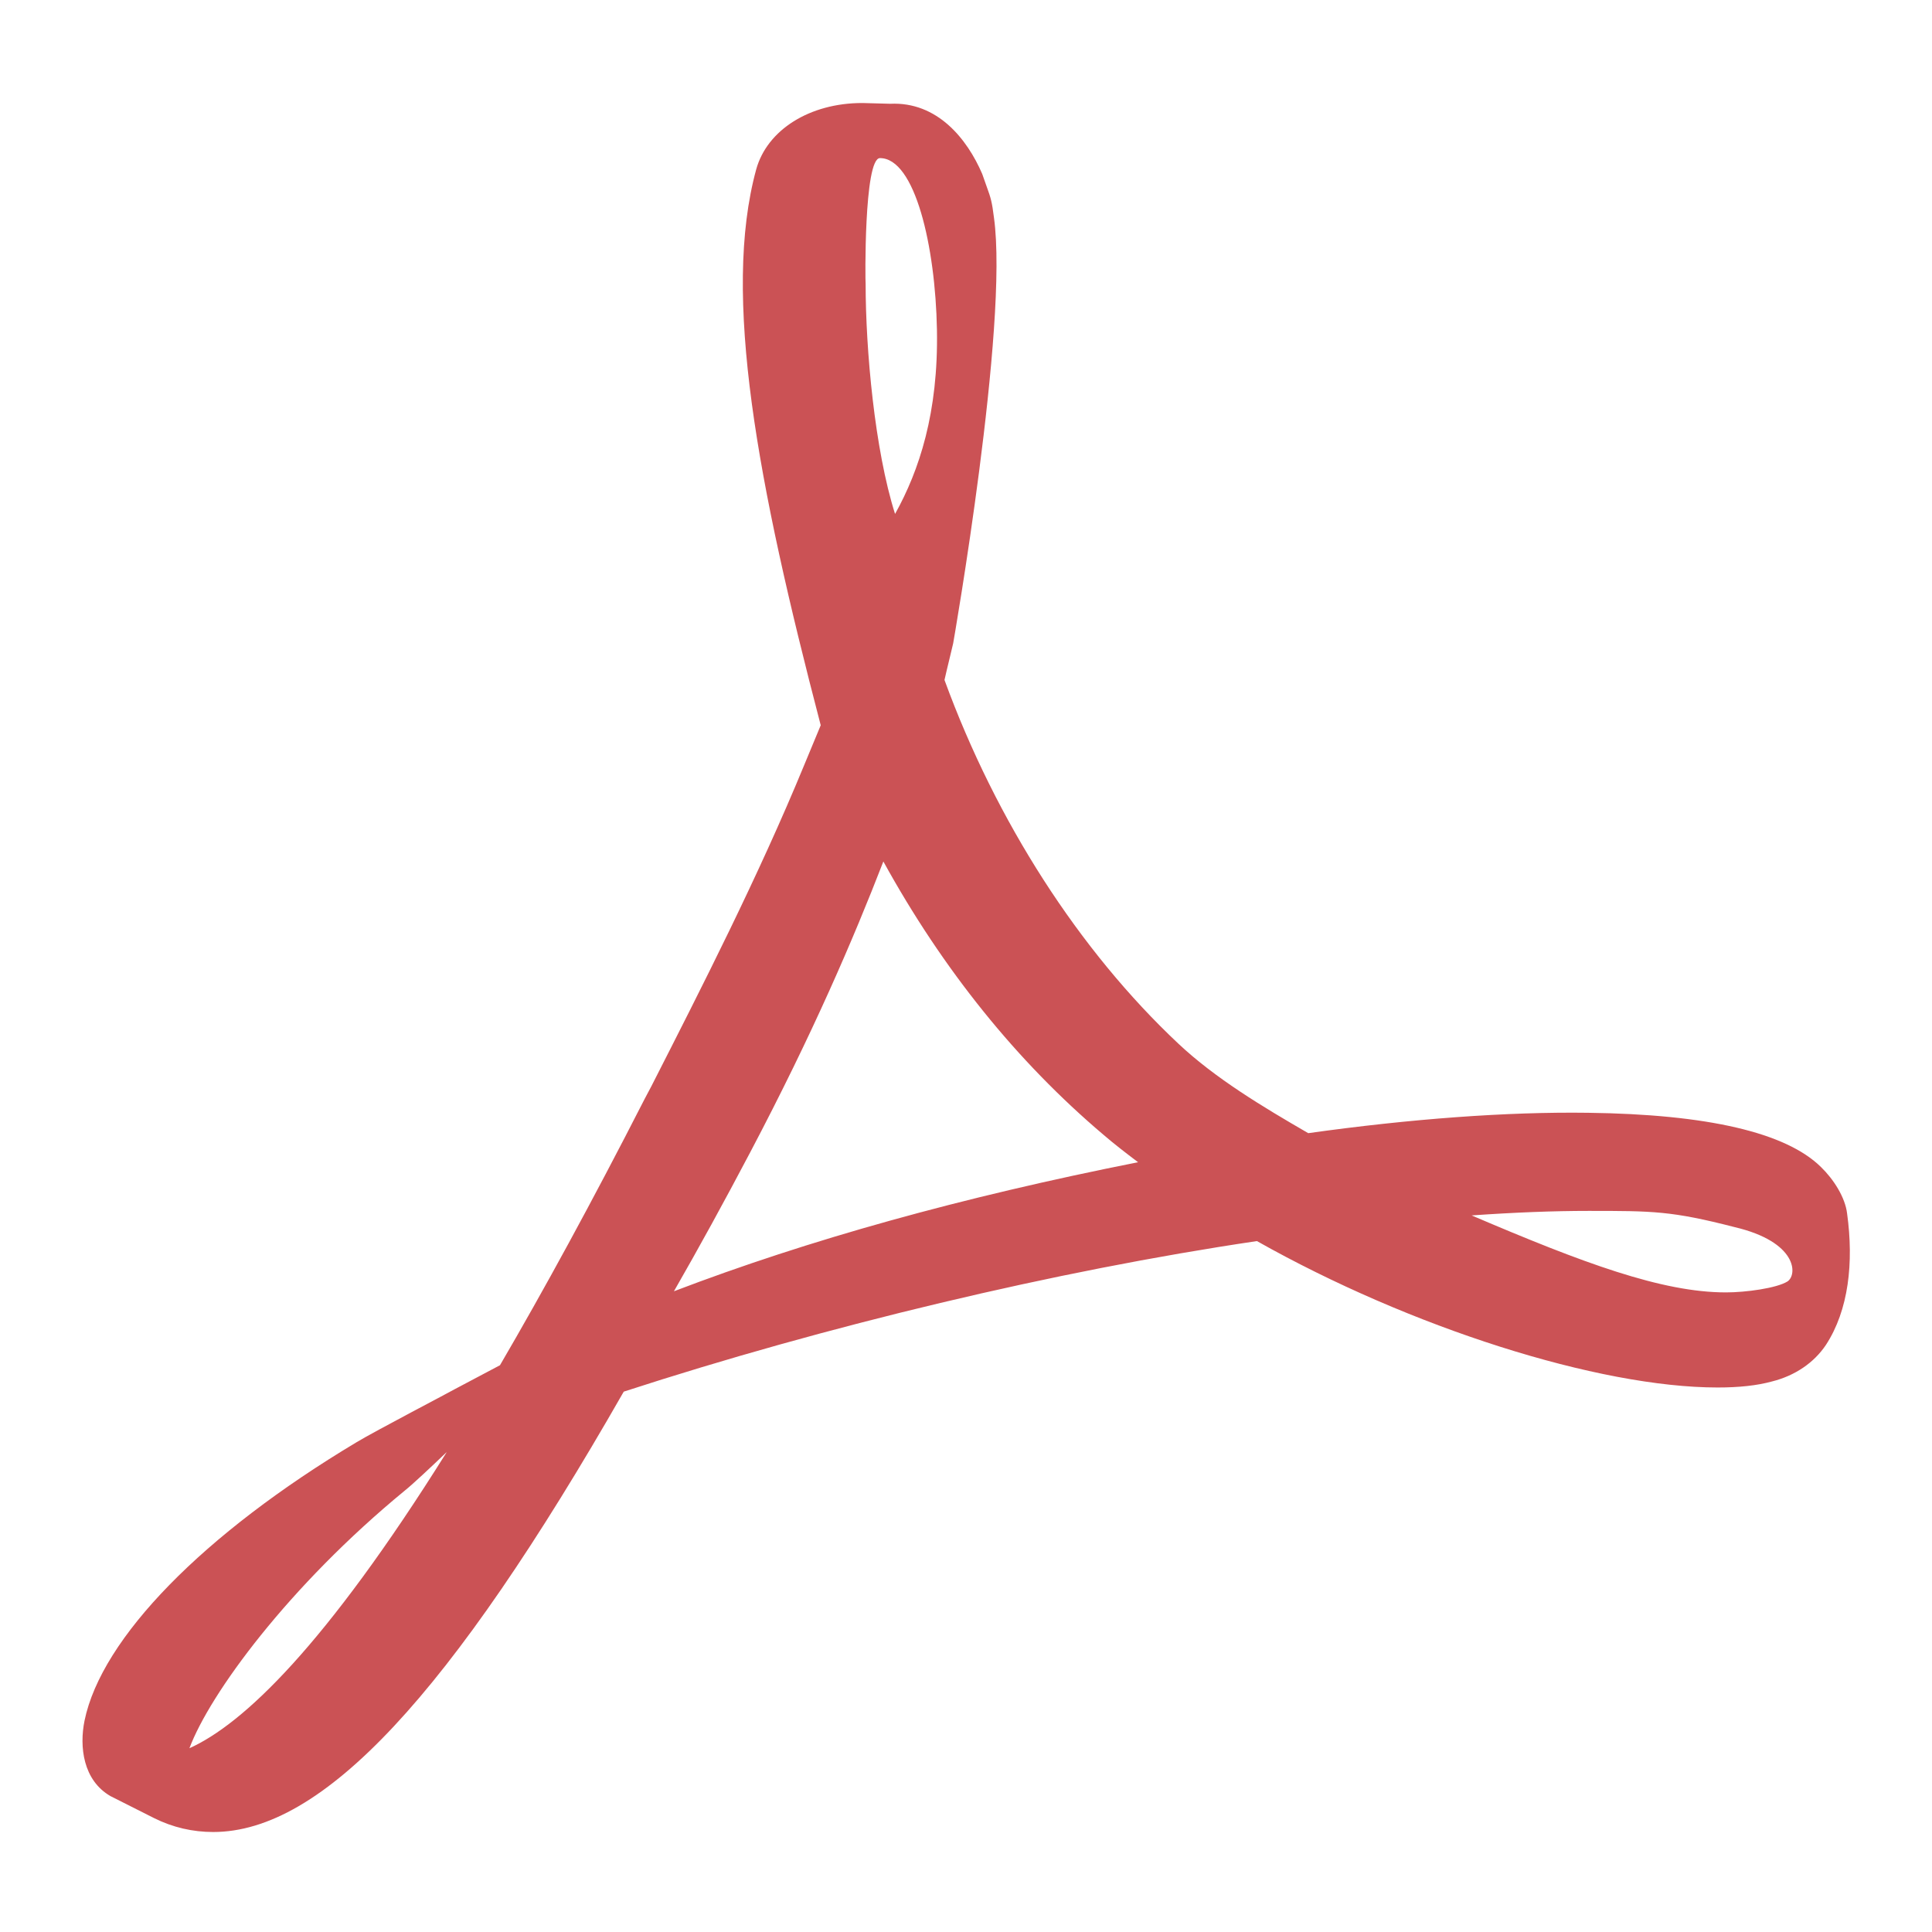 <?xml version="1.0" encoding="utf-8"?>
<!-- Generator: Adobe Illustrator 22.1.0, SVG Export Plug-In . SVG Version: 6.00 Build 0)  -->
<svg version="1.1" id="Layer_1" xmlns="http://www.w3.org/2000/svg" xmlns:xlink="http://www.w3.org/1999/xlink" x="0px" y="0px"
	 viewBox="0 0 512 512" style="enable-background:new 0 0 512 512;" xml:space="preserve">
<style type="text/css">
	.st0{fill:#CB5255;}
</style>
<path style="fill:#CB5255" class="st0" d="M473.7,339.6c-2.9,1.8-11.1,2.9-16.3,2.9c-17,0-37.9-7.8-67.4-20.4c11.4-0.8,21.7-1.2,31-1.2
	c17,0,22,0,38.7,4.3C476.3,329.1,476.4,337.8,473.7,339.6L473.7,339.6z M178.6,342.2c6.6-11.5,13.3-23.7,20.2-36.8
	c16.7-31.7,27.4-56.7,35.3-77.1c15.8,28.7,35.4,53,58.3,72.4c2.9,2.5,5.9,4.8,9.2,7.3C254.7,317.3,214.2,328.6,178.6,342.2z
	 M233.2,41.9c9.3,0,14.7,23.4,15.1,45.5c0.4,22-4.7,37.3-11.1,48.8c-5.4-17-7.8-43.6-7.8-61C229.3,75.2,228.9,41.9,233.2,41.9z
	 M50.2,463.3c5.4-14.4,26.2-42.9,57.1-68.3c1.9-1.5,6.7-6,11.1-10.2C86.1,436.4,64.4,456.9,50.2,463.3L50.2,463.3z M482.6,309.3
	c-9.3-9.2-30.2-14-61.7-14.4c-21.4-0.3-47.1,1.6-74.2,5.4c-12.1-7-24.6-14.5-34.4-23.7c-26.3-24.7-48.3-58.9-62-96.4
	c0.8-3.6,1.6-6.6,2.3-9.7c0,0,14.8-84.4,10.8-112.9c-0.5-4-0.8-5.1-1.9-8.1l-1.2-3.4c-4-9.3-11.9-19.2-24.4-18.6l-7.3-0.2h-0.1
	c-13.9,0-25.2,7.1-28.1,17.6c-9.1,33.3,0.3,83,17.1,147.3l-4.4,10.6c-12.1,29.4-27.2,59-40.5,85.1l-1.8,3.4
	c-14,27.4-26.8,50.8-38.3,70.5l-11.9,6.3c-0.8,0.5-21.3,11.2-26.1,14.1c-40.6,24.3-67.6,51.9-72.1,73.8c-1.4,6.9-0.4,15.8,6.9,20
	l11.5,5.8c5,2.5,10.3,3.7,15.7,3.7c28.9,0,62.6-35.9,108.8-116.7c53.5-17.4,114.4-32,167.8-39.9c40.6,22.9,90.5,38.8,122.1,38.8
	c5.6,0,10.4-0.5,14.4-1.6c6-1.5,11.1-4.9,14.3-9.7c6-9.2,7.4-21.8,5.6-34.8C489,317.3,485.9,312.5,482.6,309.3L482.6,309.3z"/>
</svg>
